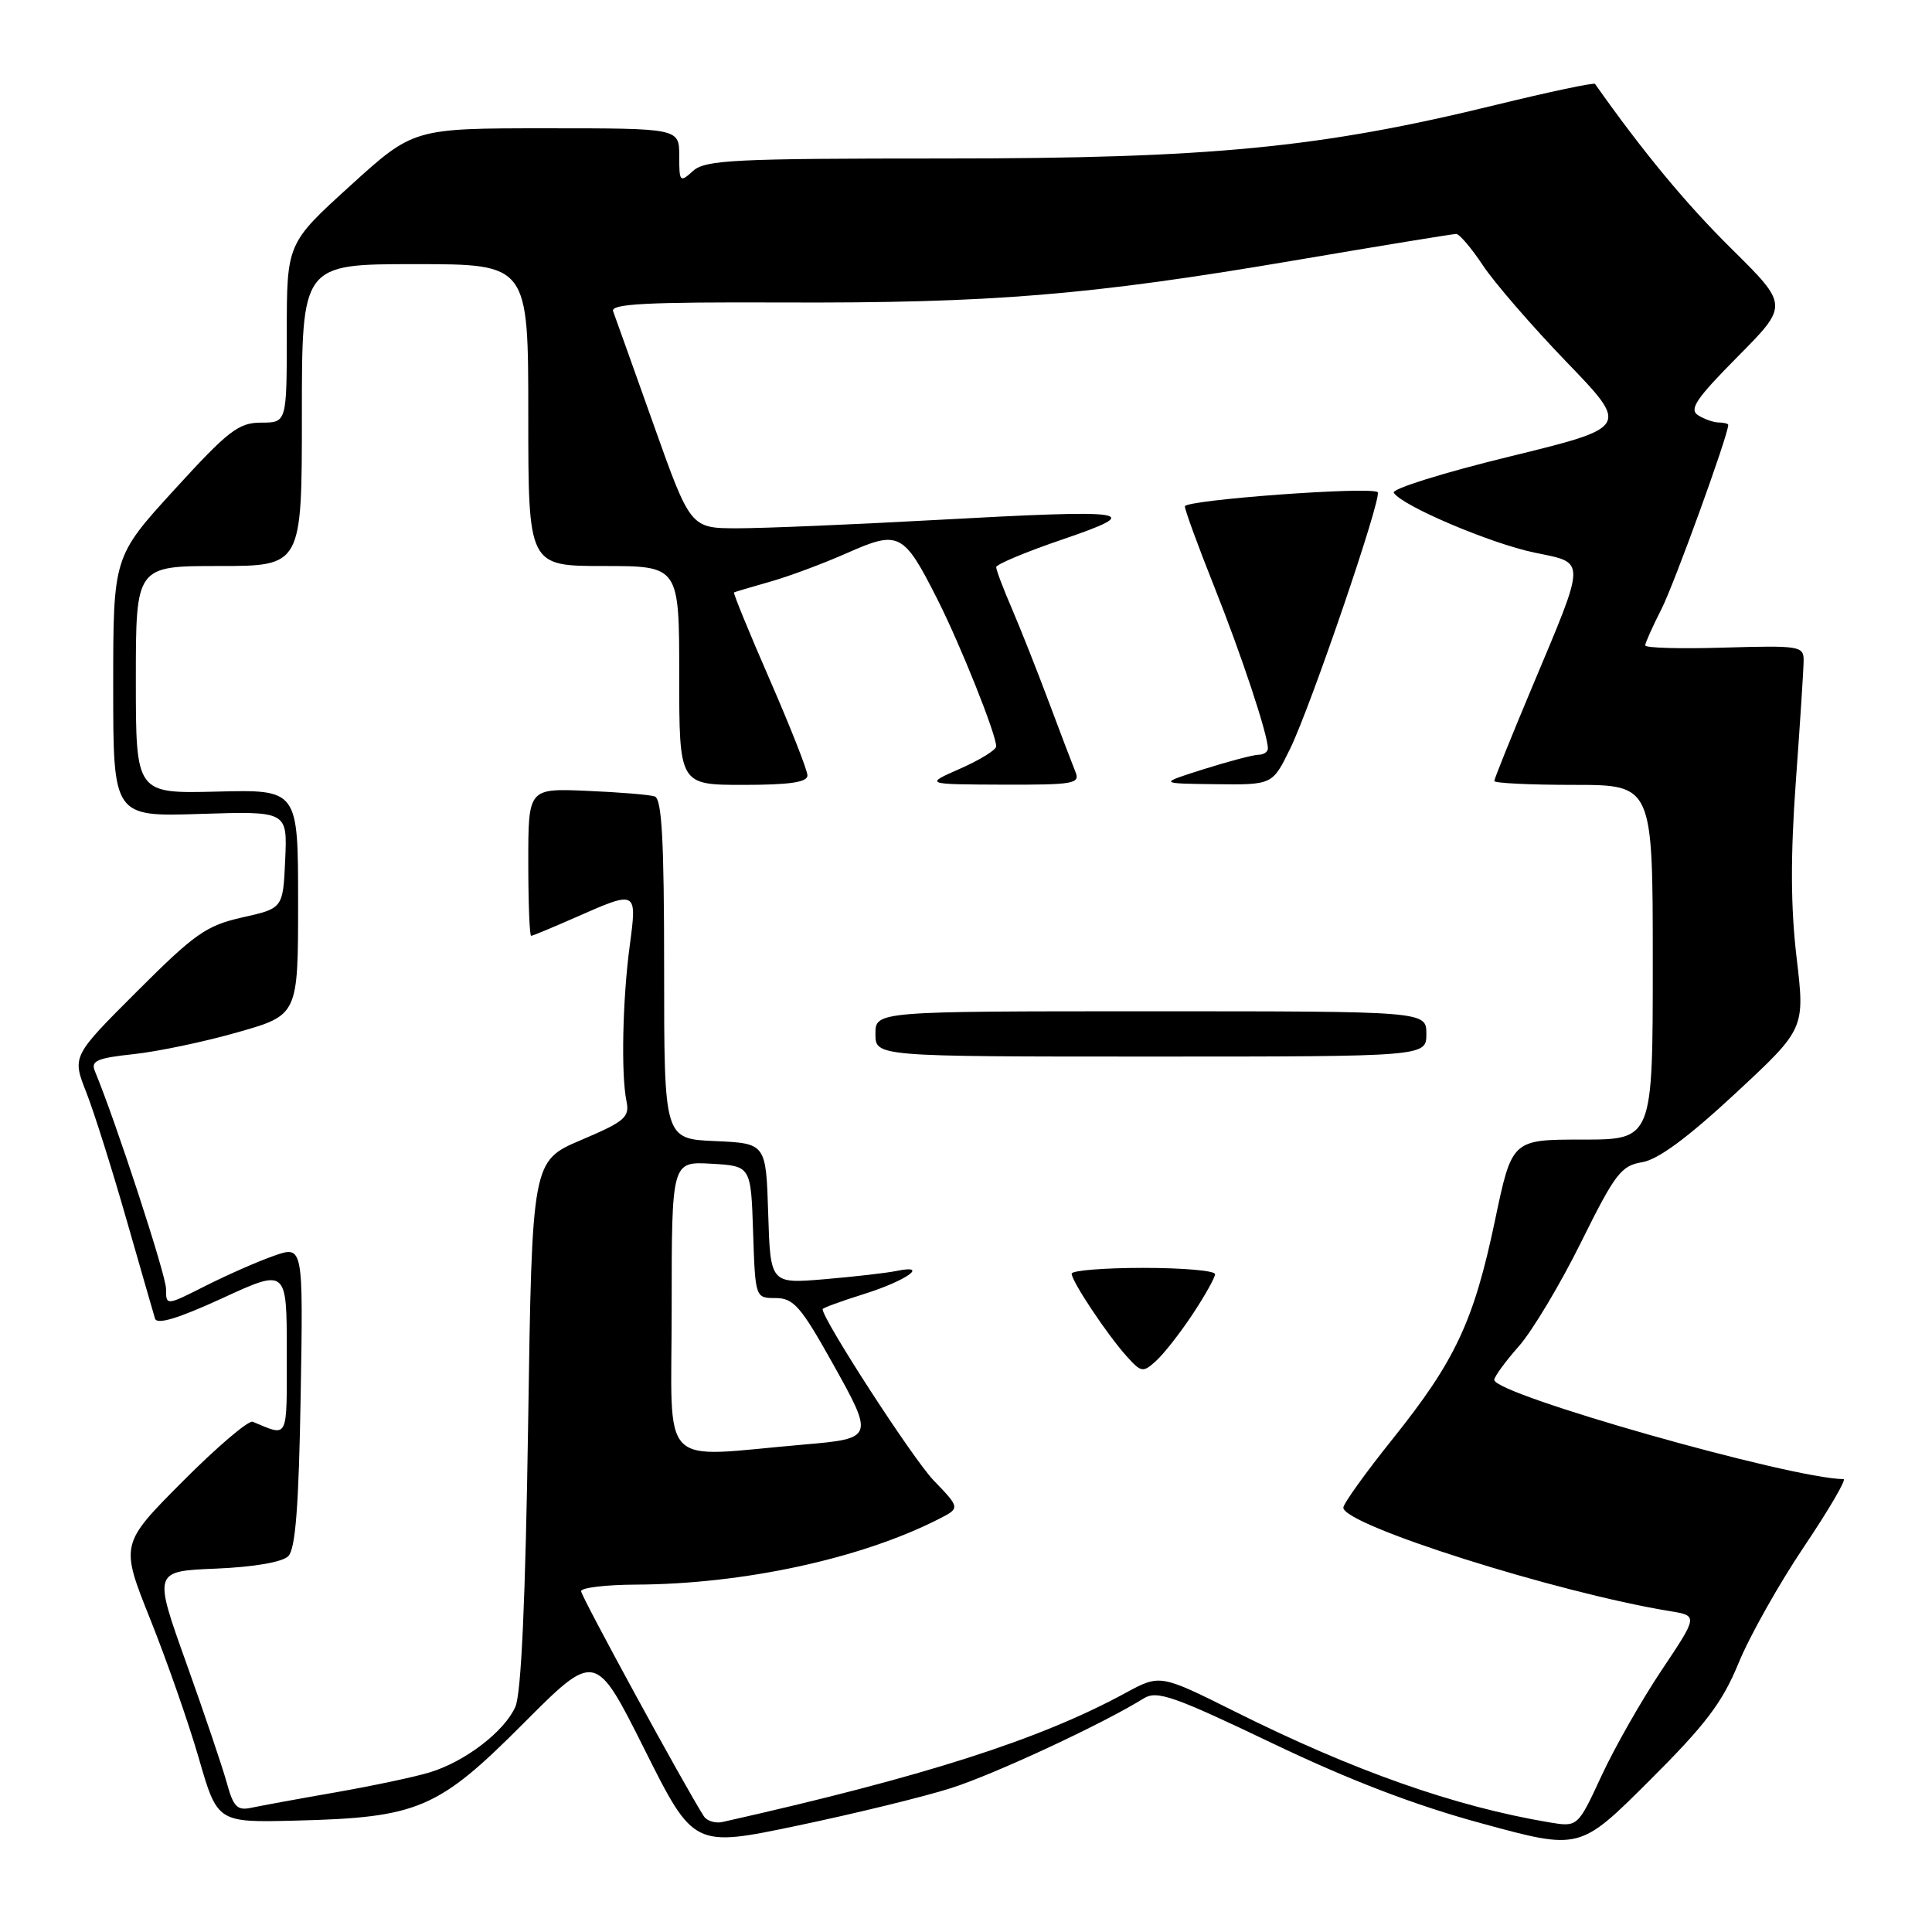 <?xml version="1.0" encoding="UTF-8" standalone="no"?>
<!DOCTYPE svg PUBLIC "-//W3C//DTD SVG 1.1//EN" "http://www.w3.org/Graphics/SVG/1.1/DTD/svg11.dtd" >
<svg xmlns="http://www.w3.org/2000/svg" xmlns:xlink="http://www.w3.org/1999/xlink" version="1.1" viewBox="0 0 256 256">
 <g >
 <path fill="currentColor"
d=" M 126.00 236.94 C 131.79 235.10 146.21 228.38 151.56 225.04 C 153.29 223.96 155.51 224.73 168.53 230.96 C 178.85 235.90 187.51 239.22 196.41 241.63 C 209.32 245.15 209.32 245.15 218.52 235.98 C 226.00 228.53 228.22 225.61 230.38 220.34 C 231.84 216.78 235.74 209.85 239.05 204.93 C 242.35 200.02 244.70 196.00 244.28 195.99 C 237.27 195.92 198.00 184.77 198.00 182.84 C 198.00 182.42 199.46 180.41 201.25 178.39 C 203.04 176.36 206.75 170.16 209.50 164.60 C 214.00 155.52 214.81 154.45 217.59 154.00 C 219.69 153.66 223.62 150.76 229.92 144.91 C 239.17 136.32 239.17 136.32 238.06 126.91 C 237.27 120.22 237.24 113.45 237.96 103.50 C 238.52 95.80 238.99 88.60 238.99 87.50 C 239.00 85.61 238.45 85.52 228.50 85.81 C 222.73 85.99 218.00 85.86 218.00 85.52 C 218.00 85.19 218.97 83.03 220.15 80.71 C 221.84 77.40 229.00 57.65 229.00 56.30 C 229.00 56.14 228.44 55.99 227.75 55.98 C 227.06 55.98 225.82 55.54 225.00 55.02 C 223.78 54.24 224.77 52.79 230.25 47.26 C 237.00 40.45 237.00 40.45 229.44 32.97 C 223.40 27.01 217.67 20.08 211.35 11.12 C 211.20 10.92 205.33 12.16 198.29 13.88 C 175.00 19.59 160.47 21.00 125.11 21.00 C 97.25 21.00 93.45 21.19 91.83 22.65 C 90.09 24.23 90.00 24.13 90.00 20.65 C 90.00 17.00 90.00 17.00 72.40 17.00 C 54.79 17.00 54.79 17.00 46.40 24.62 C 38.00 32.25 38.00 32.25 38.00 44.12 C 38.00 56.00 38.00 56.00 34.61 56.00 C 31.62 56.00 30.26 57.05 23.11 64.88 C 15.00 73.76 15.00 73.76 15.00 90.99 C 15.00 108.22 15.00 108.22 26.54 107.85 C 38.08 107.48 38.08 107.48 37.79 113.92 C 37.50 120.36 37.50 120.36 32.12 121.56 C 27.33 122.64 25.81 123.71 18.15 131.37 C 9.55 139.96 9.55 139.96 11.43 144.73 C 12.46 147.35 14.84 154.90 16.73 161.50 C 18.62 168.10 20.34 174.05 20.54 174.72 C 20.80 175.56 23.62 174.70 29.46 172.02 C 38.00 168.09 38.00 168.09 38.00 179.15 C 38.00 190.98 38.29 190.38 33.49 188.39 C 32.94 188.16 28.76 191.72 24.21 196.29 C 15.93 204.61 15.93 204.61 19.91 214.56 C 22.10 220.03 25.00 228.32 26.35 233.00 C 28.81 241.50 28.81 241.50 39.16 241.24 C 55.40 240.84 58.04 239.71 69.31 228.41 C 78.89 218.80 78.89 218.80 85.40 231.80 C 91.91 244.79 91.91 244.79 105.70 241.90 C 113.29 240.31 122.42 238.08 126.00 236.94 Z  M 93.26 240.66 C 90.71 236.67 77.00 211.53 77.00 210.84 C 77.00 210.38 80.26 209.99 84.25 209.97 C 98.48 209.91 114.06 206.54 124.37 201.29 C 127.24 199.83 127.24 199.83 123.71 196.16 C 120.98 193.33 109.00 174.84 109.00 173.47 C 109.00 173.31 111.49 172.40 114.53 171.45 C 120.09 169.70 123.20 167.50 118.83 168.40 C 117.55 168.67 113.25 169.16 109.29 169.50 C 102.08 170.11 102.08 170.11 101.79 160.81 C 101.50 151.50 101.50 151.50 94.75 151.20 C 88.00 150.91 88.00 150.91 88.00 128.42 C 88.00 111.32 87.70 105.84 86.75 105.53 C 86.06 105.30 82.01 104.97 77.75 104.79 C 70.00 104.46 70.00 104.46 70.00 114.23 C 70.00 119.60 70.17 124.00 70.38 124.00 C 70.58 124.00 73.29 122.87 76.40 121.50 C 84.40 117.97 84.42 117.98 83.45 125.25 C 82.49 132.38 82.28 142.36 83.01 145.90 C 83.45 148.04 82.81 148.59 77.00 151.06 C 70.50 153.83 70.50 153.83 69.98 188.67 C 69.63 211.91 69.07 224.38 68.29 226.15 C 66.86 229.41 61.68 233.39 57.00 234.83 C 55.08 235.43 49.45 236.62 44.50 237.49 C 39.55 238.35 34.51 239.28 33.29 239.54 C 31.44 239.94 30.92 239.41 30.06 236.26 C 29.49 234.19 27.07 227.03 24.68 220.35 C 20.33 208.19 20.33 208.19 28.61 207.85 C 33.65 207.64 37.41 206.99 38.20 206.20 C 39.15 205.25 39.59 199.61 39.84 184.96 C 40.18 165.03 40.18 165.03 36.27 166.41 C 34.12 167.16 30.03 168.97 27.18 170.41 C 22.00 173.03 22.00 173.03 22.00 170.77 C 21.99 168.94 15.37 148.66 12.56 141.90 C 12.01 140.57 12.90 140.19 17.70 139.68 C 20.89 139.34 27.10 138.04 31.50 136.78 C 39.50 134.50 39.50 134.50 39.50 119.56 C 39.50 104.62 39.50 104.62 28.75 104.89 C 18.00 105.16 18.00 105.16 18.00 90.08 C 18.00 75.00 18.00 75.00 29.00 75.00 C 40.00 75.00 40.00 75.00 40.00 55.00 C 40.00 35.00 40.00 35.00 55.00 35.00 C 70.00 35.00 70.00 35.00 70.00 55.00 C 70.00 75.00 70.00 75.00 80.00 75.00 C 90.00 75.00 90.00 75.00 90.00 89.50 C 90.00 104.00 90.00 104.00 98.50 104.00 C 104.64 104.00 107.00 103.65 106.99 102.75 C 106.99 102.06 104.74 96.36 102.00 90.07 C 99.26 83.79 97.13 78.58 97.26 78.50 C 97.39 78.43 99.53 77.79 102.00 77.09 C 104.47 76.40 109.08 74.68 112.24 73.28 C 119.12 70.23 119.73 70.54 124.22 79.43 C 127.28 85.49 132.00 97.30 132.00 98.90 C 132.00 99.36 129.86 100.69 127.25 101.84 C 122.50 103.93 122.50 103.93 132.86 103.97 C 142.34 104.00 143.15 103.85 142.49 102.25 C 142.10 101.29 140.51 97.12 138.97 93.00 C 137.43 88.88 135.23 83.33 134.09 80.67 C 132.94 78.01 132.00 75.53 132.00 75.15 C 132.00 74.78 135.94 73.13 140.75 71.49 C 151.84 67.70 150.26 67.46 123.79 68.91 C 112.91 69.51 101.19 70.00 97.75 70.00 C 91.49 70.00 91.49 70.00 86.60 56.25 C 83.91 48.69 81.50 41.93 81.24 41.24 C 80.88 40.26 85.69 40.01 103.64 40.08 C 131.32 40.19 144.38 39.12 171.45 34.52 C 182.84 32.58 192.51 31.00 192.95 31.00 C 193.38 31.00 194.97 32.87 196.49 35.16 C 198.00 37.44 202.99 43.21 207.57 47.96 C 215.91 56.61 215.91 56.61 200.01 60.50 C 191.27 62.63 184.37 64.79 184.68 65.29 C 185.74 67.01 197.50 72.01 203.31 73.22 C 210.24 74.66 210.26 73.78 202.93 91.24 C 200.22 97.70 198.00 103.21 198.00 103.49 C 198.00 103.77 202.72 104.00 208.50 104.00 C 219.00 104.00 219.00 104.00 219.00 127.50 C 219.00 151.00 219.00 151.00 209.67 151.00 C 200.34 151.00 200.34 151.00 198.09 161.73 C 195.29 175.06 192.84 180.30 184.54 190.66 C 180.94 195.15 178.00 199.25 178.00 199.77 C 178.00 202.07 206.24 211.02 221.25 213.48 C 225.00 214.09 225.00 214.09 220.18 221.30 C 217.53 225.26 213.94 231.56 212.21 235.30 C 209.06 242.10 209.06 242.10 205.28 241.47 C 192.73 239.36 179.40 234.66 163.61 226.78 C 153.71 221.84 153.71 221.84 149.11 224.34 C 137.72 230.53 122.47 235.41 95.75 241.42 C 94.79 241.64 93.67 241.29 93.26 240.66 Z  M 158.02 174.15 C 159.66 171.68 161.00 169.28 161.00 168.83 C 161.00 168.37 156.72 168.00 151.50 168.00 C 146.28 168.00 142.00 168.35 142.00 168.77 C 142.00 169.78 146.74 176.90 149.32 179.75 C 151.22 181.86 151.46 181.90 153.19 180.32 C 154.21 179.40 156.38 176.63 158.02 174.15 Z  M 189.00 137.00 C 189.00 134.00 189.00 134.00 152.50 134.00 C 116.00 134.00 116.00 134.00 116.00 137.00 C 116.00 140.00 116.00 140.00 152.50 140.00 C 189.00 140.00 189.00 140.00 189.00 137.00 Z  M 170.93 99.25 C 173.67 93.67 183.17 65.84 182.55 65.22 C 181.75 64.42 157.00 66.24 157.00 67.10 C 157.00 67.57 158.75 72.36 160.89 77.73 C 164.54 86.90 168.00 97.34 168.00 99.18 C 168.00 99.63 167.44 100.01 166.75 100.01 C 166.06 100.02 162.80 100.88 159.50 101.92 C 153.50 103.82 153.50 103.82 161.05 103.91 C 168.60 104.00 168.60 104.00 170.93 99.25 Z  M 89.00 173.38 C 89.00 153.90 89.00 153.90 94.25 154.20 C 99.50 154.50 99.50 154.50 99.79 163.25 C 100.08 172.00 100.08 172.00 102.79 172.00 C 105.15 172.01 106.12 173.11 110.33 180.65 C 115.84 190.51 115.80 190.61 106.53 191.41 C 86.98 193.09 89.00 195.16 89.00 173.38 Z "/>
</g>
</svg>